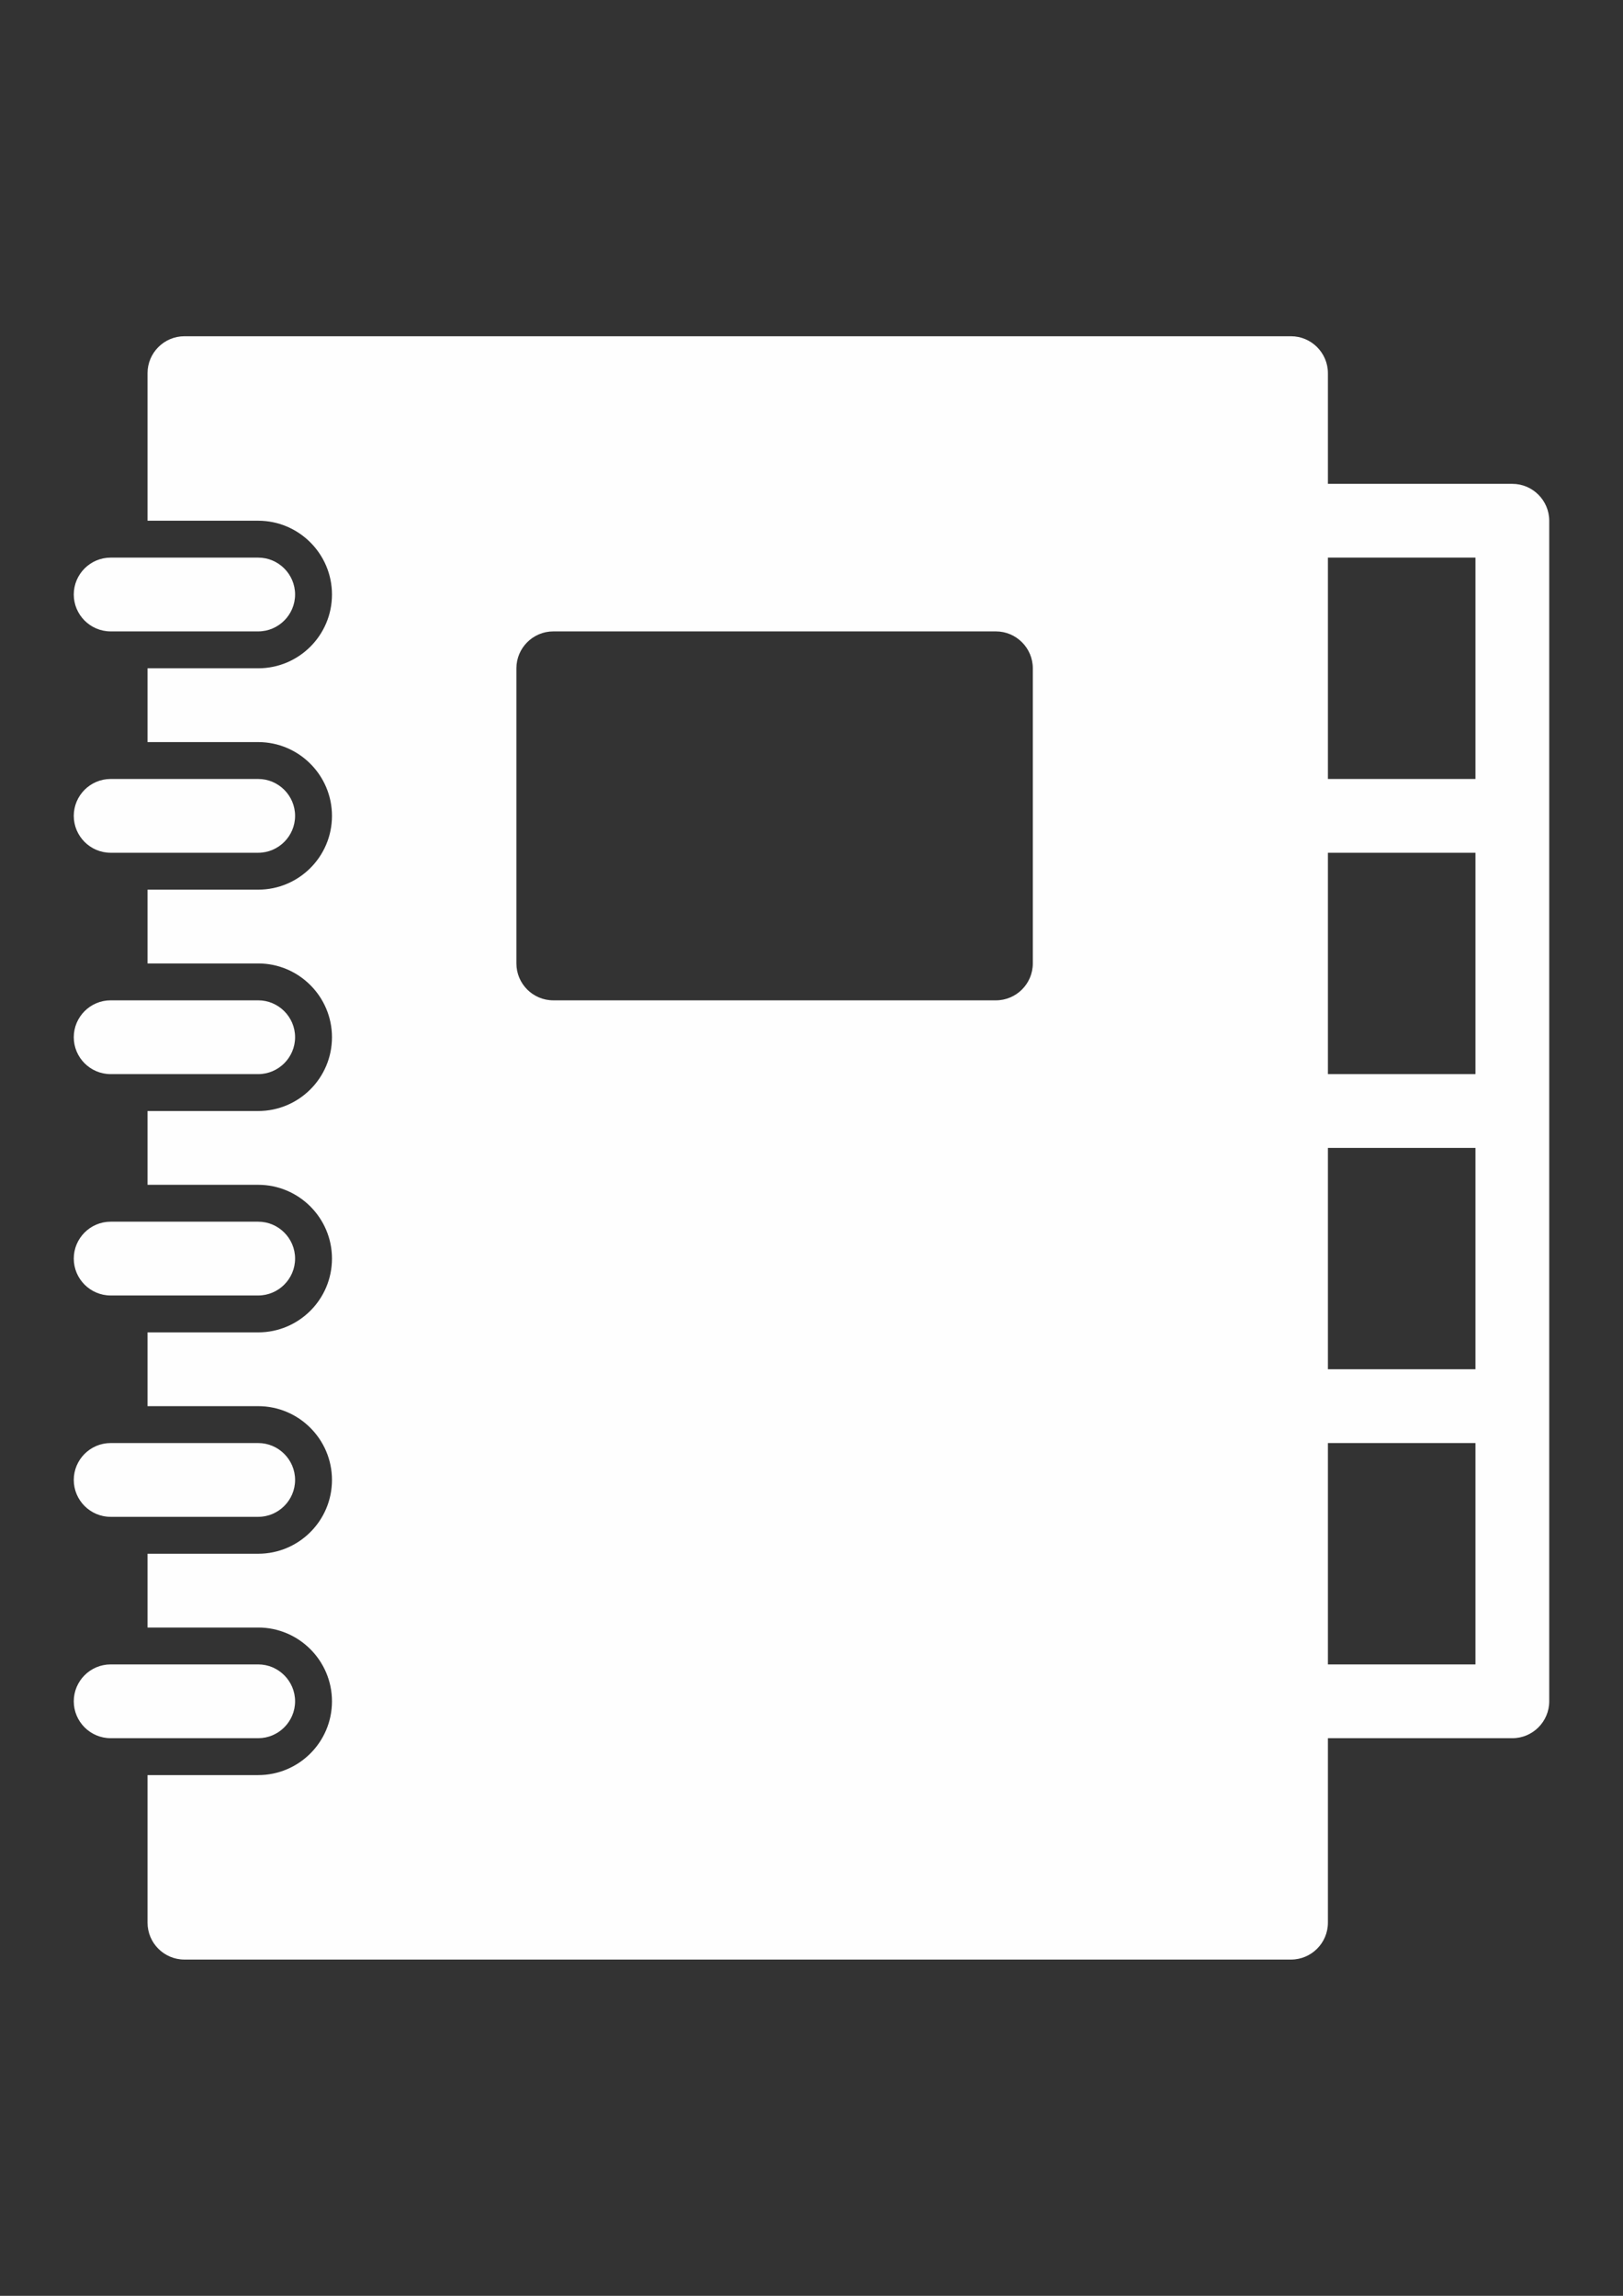 <?xml version="1.0" encoding="UTF-8"?>
<!DOCTYPE svg PUBLIC "-//W3C//DTD SVG 1.1//EN" "http://www.w3.org/Graphics/SVG/1.1/DTD/svg11.dtd">
<!-- Creator: CorelDRAW 2018 (64-Bit) -->
<svg xmlns="http://www.w3.org/2000/svg" xml:space="preserve" width="210mm" height="297mm" version="1.1" style="shape-rendering:geometricPrecision; text-rendering:geometricPrecision; image-rendering:optimizeQuality; fill-rule:evenodd; clip-rule:evenodd"
viewBox="0 0 21000 29700"
 xmlns:xlink="http://www.w3.org/1999/xlink">
 <rect x="0" y="0" width="21000" height="29700" fill="#333333" stroke="none"/>
 <defs>
  <style type="text/css">
   <![CDATA[
    .fil0 {fill:#FEFEFE}
   ]]>
  </style>
 </defs>
 <g id="Слой_x0020_1">
  <g id="_892523312">
   <g>
    <path class="fil0" d="M19568.17 6259.07l-2386.36 0 0 -1431.78c0,-262.52 -214.77,-477.29 -477.24,-477.29l-14318.21 0c-263.44,0 -477.29,214.77 -477.29,477.29l0 1909.07 1431.83 0c525.96,0 954.54,428.57 954.54,954.54 0,527.85 -428.57,954.54 -954.54,954.54l-1431.83 -0.01 0 954.54 1431.83 0c525.96,0 954.54,428.57 954.54,954.54 0,527.85 -428.57,954.54 -954.54,954.54l-1431.83 -0.01 0 954.54 1431.83 -0.01c525.96,0 954.54,428.57 954.54,954.54 0,527.85 -428.57,954.54 -954.54,954.54l-1431.83 -0.01 0 954.54 1431.83 0c525.96,0 954.54,428.57 954.54,954.54 0,527.85 -428.57,954.54 -954.54,954.54l-1431.83 -0.01 0 954.54 1431.83 0c525.96,0 954.54,428.57 954.54,954.54 0,527.85 -428.57,954.54 -954.54,954.54l-1431.83 -0.01 0 954.54 1431.83 -0.01c525.96,0 954.54,428.57 954.54,954.54 0,527.85 -428.57,954.54 -954.54,954.54l-1431.83 -0.01 0 1909.07c0,263.44 213.8,477.29 477.29,477.29l14318.16 0c262.52,0 477.29,-213.8 477.29,-477.29l0 -2386.36 2386.36 0c262.52,0 477.29,-213.8 477.29,-477.29l0 -15272.52c0,-262.48 -214.77,-477.29 -477.29,-477.29zm-6204.54 6204.55c0,263.44 -214.77,477.29 -477.29,477.29l-5727.26 0c-263.44,0 -477.29,-213.8 -477.29,-477.29l0 -3818.14c0,-262.52 213.8,-477.29 477.29,-477.29l5727.26 0c262.52,0 477.29,214.77 477.29,477.29l0 3818.14zm5727.3 9068.19l-1909.07 0 0 -2863.65 1909.07 0 0 2863.65zm0 -3818.18l-1909.07 0 0 -2863.65 1909.07 0 0 2863.65zm0 -3818.19l-1909.07 0 0 -2863.65 1909.07 0 0 2863.65zm0 -3818.18l-1909.07 0 0 -2863.61 1909.07 0 0 2863.61zm-17659.1 -1909.07l1909.07 0c262.52,0 477.29,-214.77 477.29,-477.29 0,-262.52 -214.77,-477.29 -477.29,-477.29l-1909.07 0c-263.44,0 -477.29,214.77 -477.29,477.29 0,262.52 213.84,477.29 477.29,477.29zm0 2863.65l1909.07 0c262.52,0 477.29,-214.77 477.29,-477.29 0,-262.52 -214.77,-477.29 -477.29,-477.29l-1909.07 0c-263.44,0 -477.29,214.77 -477.29,477.29 0,262.52 213.84,477.29 477.29,477.29zm0 2863.6l1909.07 0c262.52,0 477.29,-214.77 477.29,-477.29 0,-262.52 -214.77,-477.29 -477.29,-477.29l-1909.07 0c-263.44,0 -477.29,214.77 -477.29,477.29 0,262.52 213.84,477.29 477.29,477.29zm0 2863.65l1909.07 0c262.52,0 477.29,-214.77 477.29,-477.29 0,-262.52 -214.77,-477.29 -477.29,-477.29l-1909.07 0c-263.44,0 -477.29,214.77 -477.29,477.29 0,262.52 213.84,477.29 477.29,477.29zm0 2863.65l1909.07 0c262.52,0 477.29,-214.77 477.29,-477.29 0,-262.52 -214.77,-477.29 -477.29,-477.29l-1909.07 0c-263.44,0 -477.29,214.77 -477.29,477.29 0,262.52 213.84,477.29 477.29,477.29zm2386.36 2386.36c0,-262.52 -214.77,-477.29 -477.29,-477.29l-1909.07 0c-263.44,0 -477.29,214.77 -477.29,477.29 0,262.52 213.8,477.29 477.29,477.29l1909.07 0c262.52,-0.04 477.29,-214.81 477.29,-477.29z"/>
   </g>
  </g>
  <g id="_892530320">
  </g>
  <g id="_892525680">
  </g>
  <g id="_892534000">
  </g>
  <g id="_892540464">
  </g>
  <g id="_892537456">
  </g>
  <g id="_892552656">
  </g>
  <g id="_892549232">
  </g>
  <g id="_892537936">
  </g>
  <g id="_892537584">
  </g>
  <g id="_892545680">
  </g>
  <g id="_892548016">
  </g>
  <g id="_892548368">
  </g>
  <g id="_892548496">
  </g>
  <g id="_892542416">
  </g>
  <g id="_892523120">
  </g>
 </g>
</svg>
